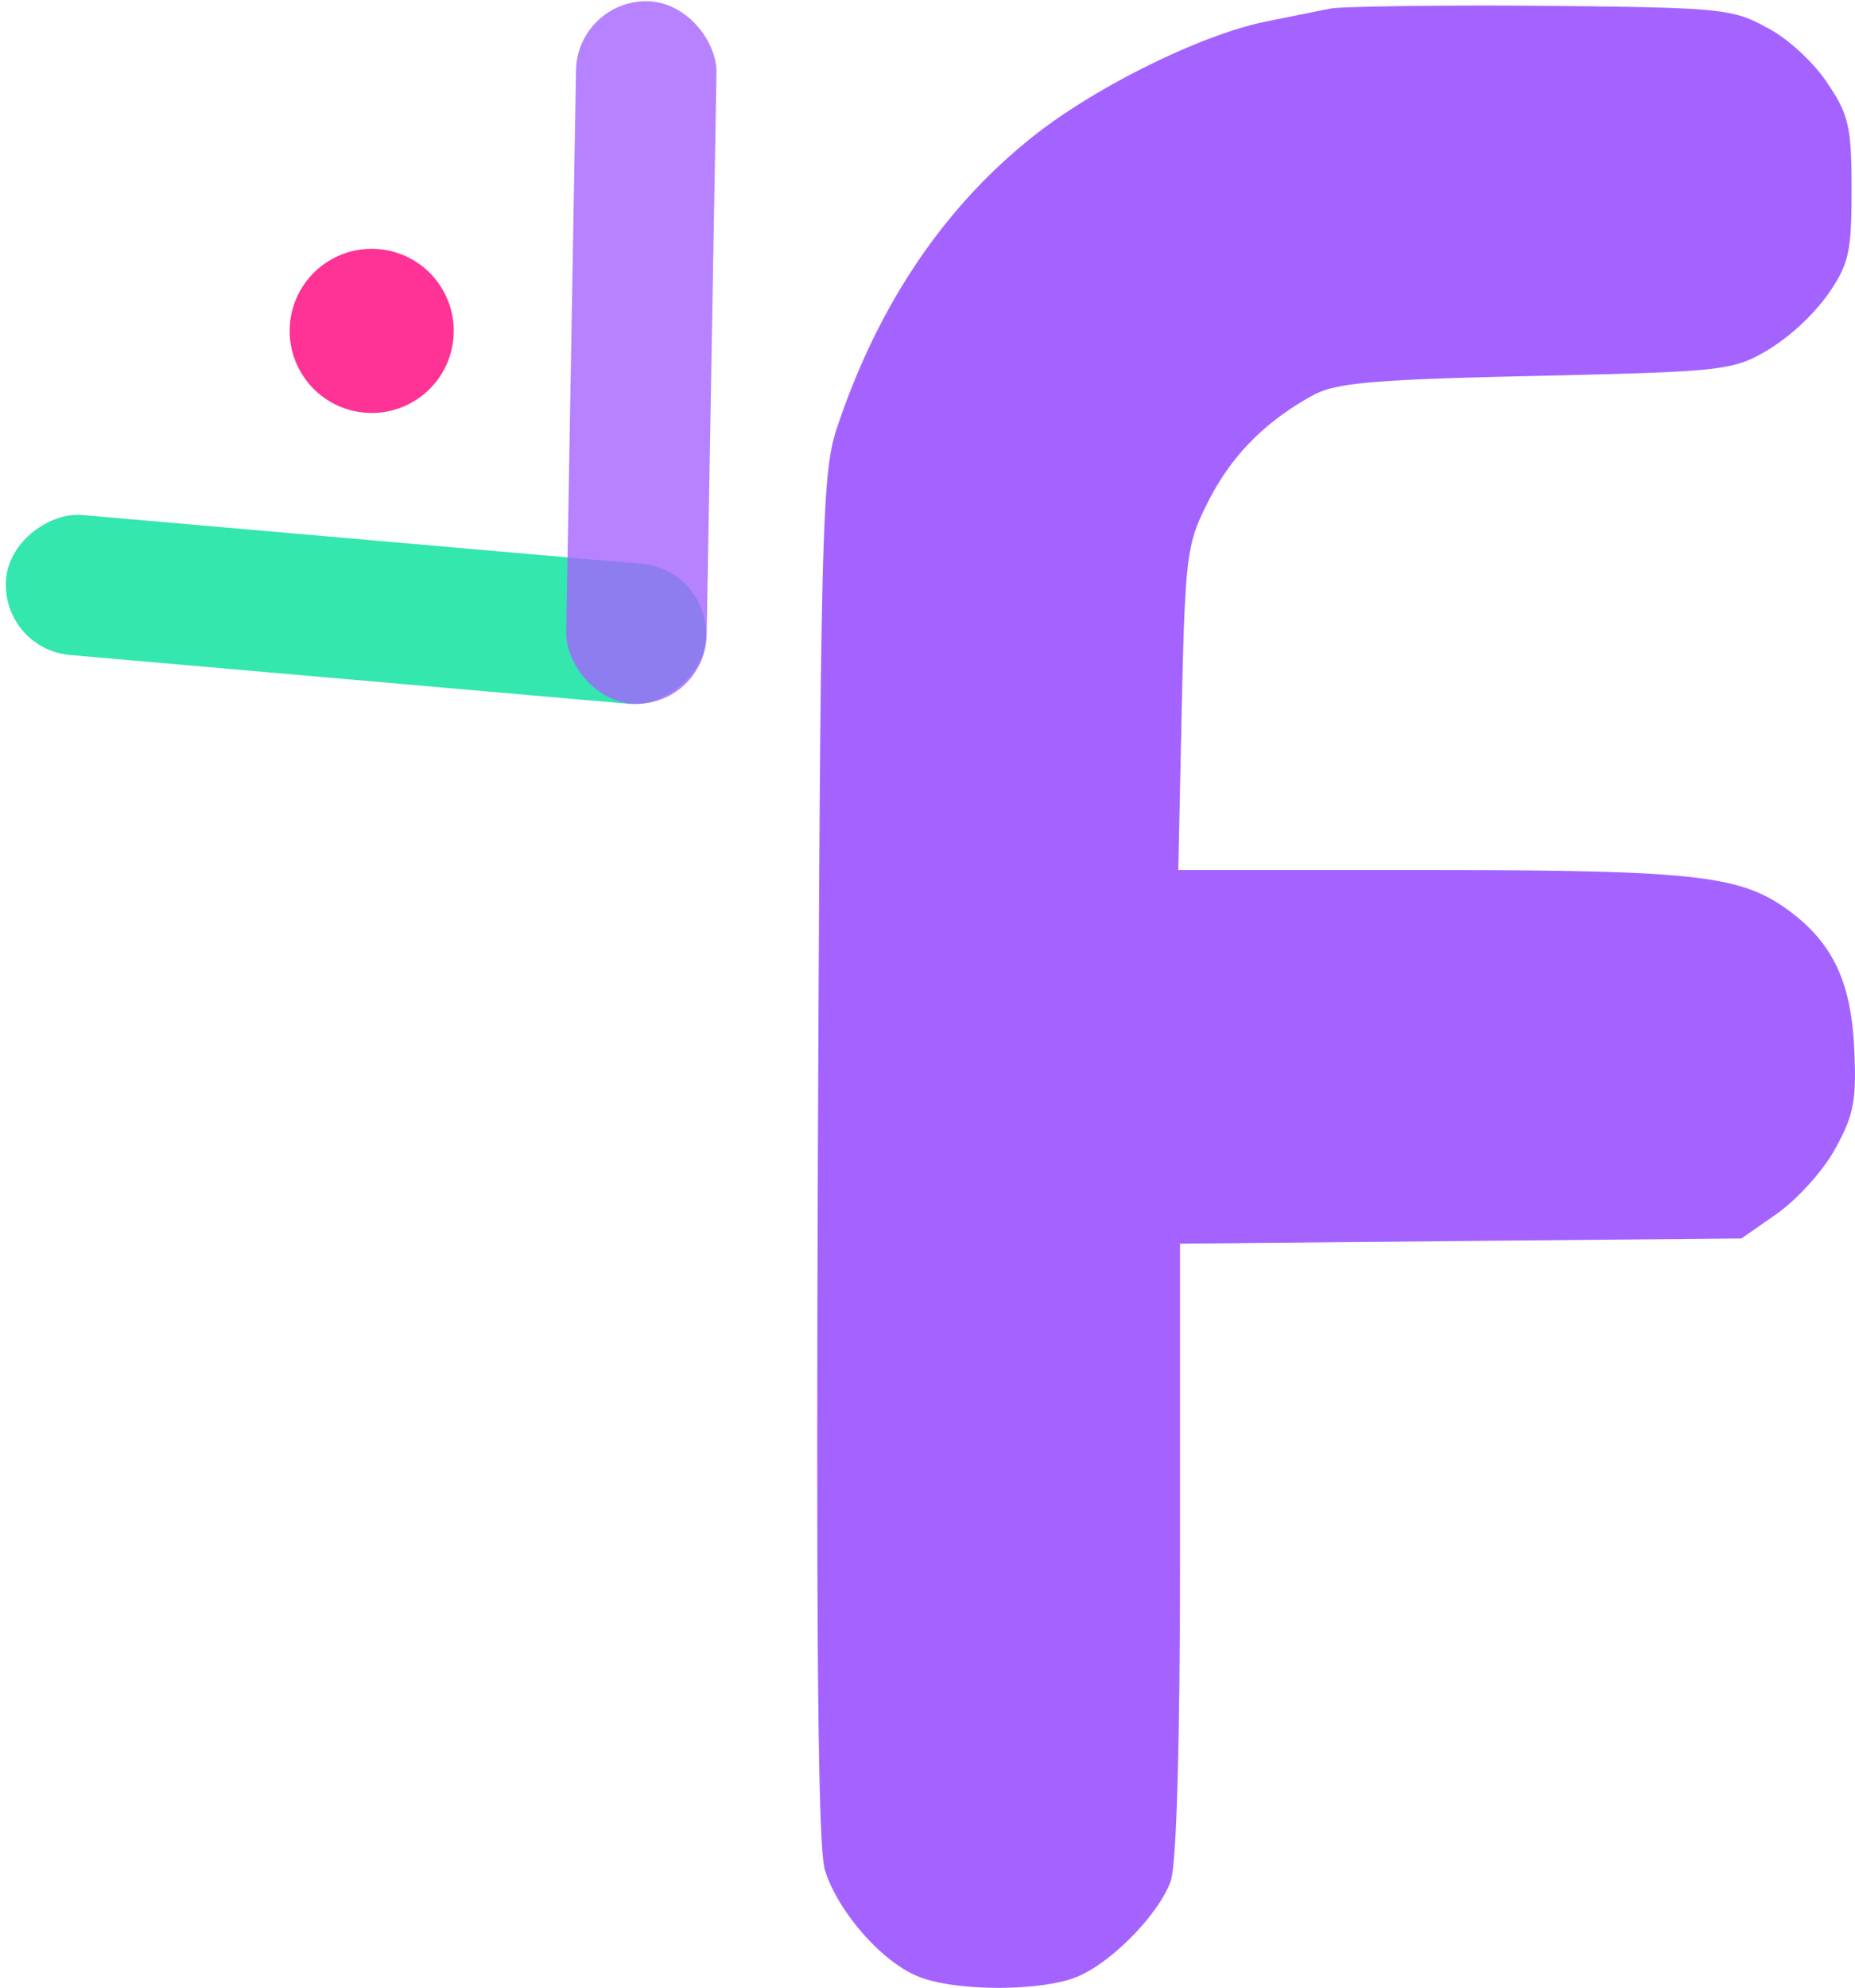<svg xmlns="http://www.w3.org/2000/svg" width="455.99" height="488.413" viewBox="0 0 455.99 488.413">
  <g id="Group_2745" data-name="Group 2745" transform="translate(-2433.231 -715.438)">
    <path id="Path_4763" data-name="Path 4763" d="M744.581-623.031c-2.343.426-9.584,1.917-15.974,3.195-16.187,3.195-43.236,16.613-58.571,29.179-21.511,17.465-37.272,41.319-47.07,70.711-3.621,10.862-4.047,23.428-4.686,178.907-.426,117.567,0,169.536,1.7,175.286,2.982,10.01,13.844,22.576,22.789,26.2,8.945,3.834,30.883,3.834,39.615,0,8.307-3.621,19.595-15.122,22.576-23.215,1.491-3.834,2.343-33.438,2.343-81.36v-75.4l69.007-.639,65.87-.61,3.137-.029,9.158-6.39c4.9-3.621,11.288-10.649,14.057-15.974,4.473-8.093,5.112-11.927,4.473-24.706-.852-16.826-5.751-26.41-17.465-34.5-11.288-7.667-23.428-8.945-87.323-8.945h-61.34l.852-40.041c.852-37.911,1.278-40.254,6.6-50.69,5.751-11.288,14.057-19.594,25.771-25.984,5.537-2.982,14.909-3.834,54.524-4.686C840.424-533.791,842.98-534,851.5-538.9a53.8,53.8,0,0,0,14.909-13.631c5.325-7.667,5.964-10.436,5.964-25.984,0-15.335-.639-18.317-5.964-26.2-3.195-4.9-9.8-11.075-14.909-13.631-8.519-4.686-11.5-4.9-55.8-5.325C769.926-623.883,746.924-623.457,744.581-623.031Z" transform="translate(2016 1340.533)" fill="#a463ff"/>
    <g id="logo_icon" data-name="logo icon" transform="translate(2398.981 813.079) rotate(-29)">
      <rect id="Rectangle_1740" data-name="Rectangle 1740" width="34.533" height="172.663" rx="17.266" transform="matrix(0.559, -0.829, 0.829, 0.559, 0, 70.646)" fill="#00e19a" opacity="0.8"/>
      <rect id="Rectangle_1741" data-name="Rectangle 1741" width="34.533" height="172.663" rx="17.266" transform="translate(201.4 0) rotate(30)" fill="#a463ff" opacity="0.8"/>
      <circle id="Ellipse_13" data-name="Ellipse 13" cx="20.168" cy="20.168" r="20.168" transform="translate(97.627 26.443)" fill="#fe007b" opacity="0.8"/>
    </g>
  </g>
</svg>
